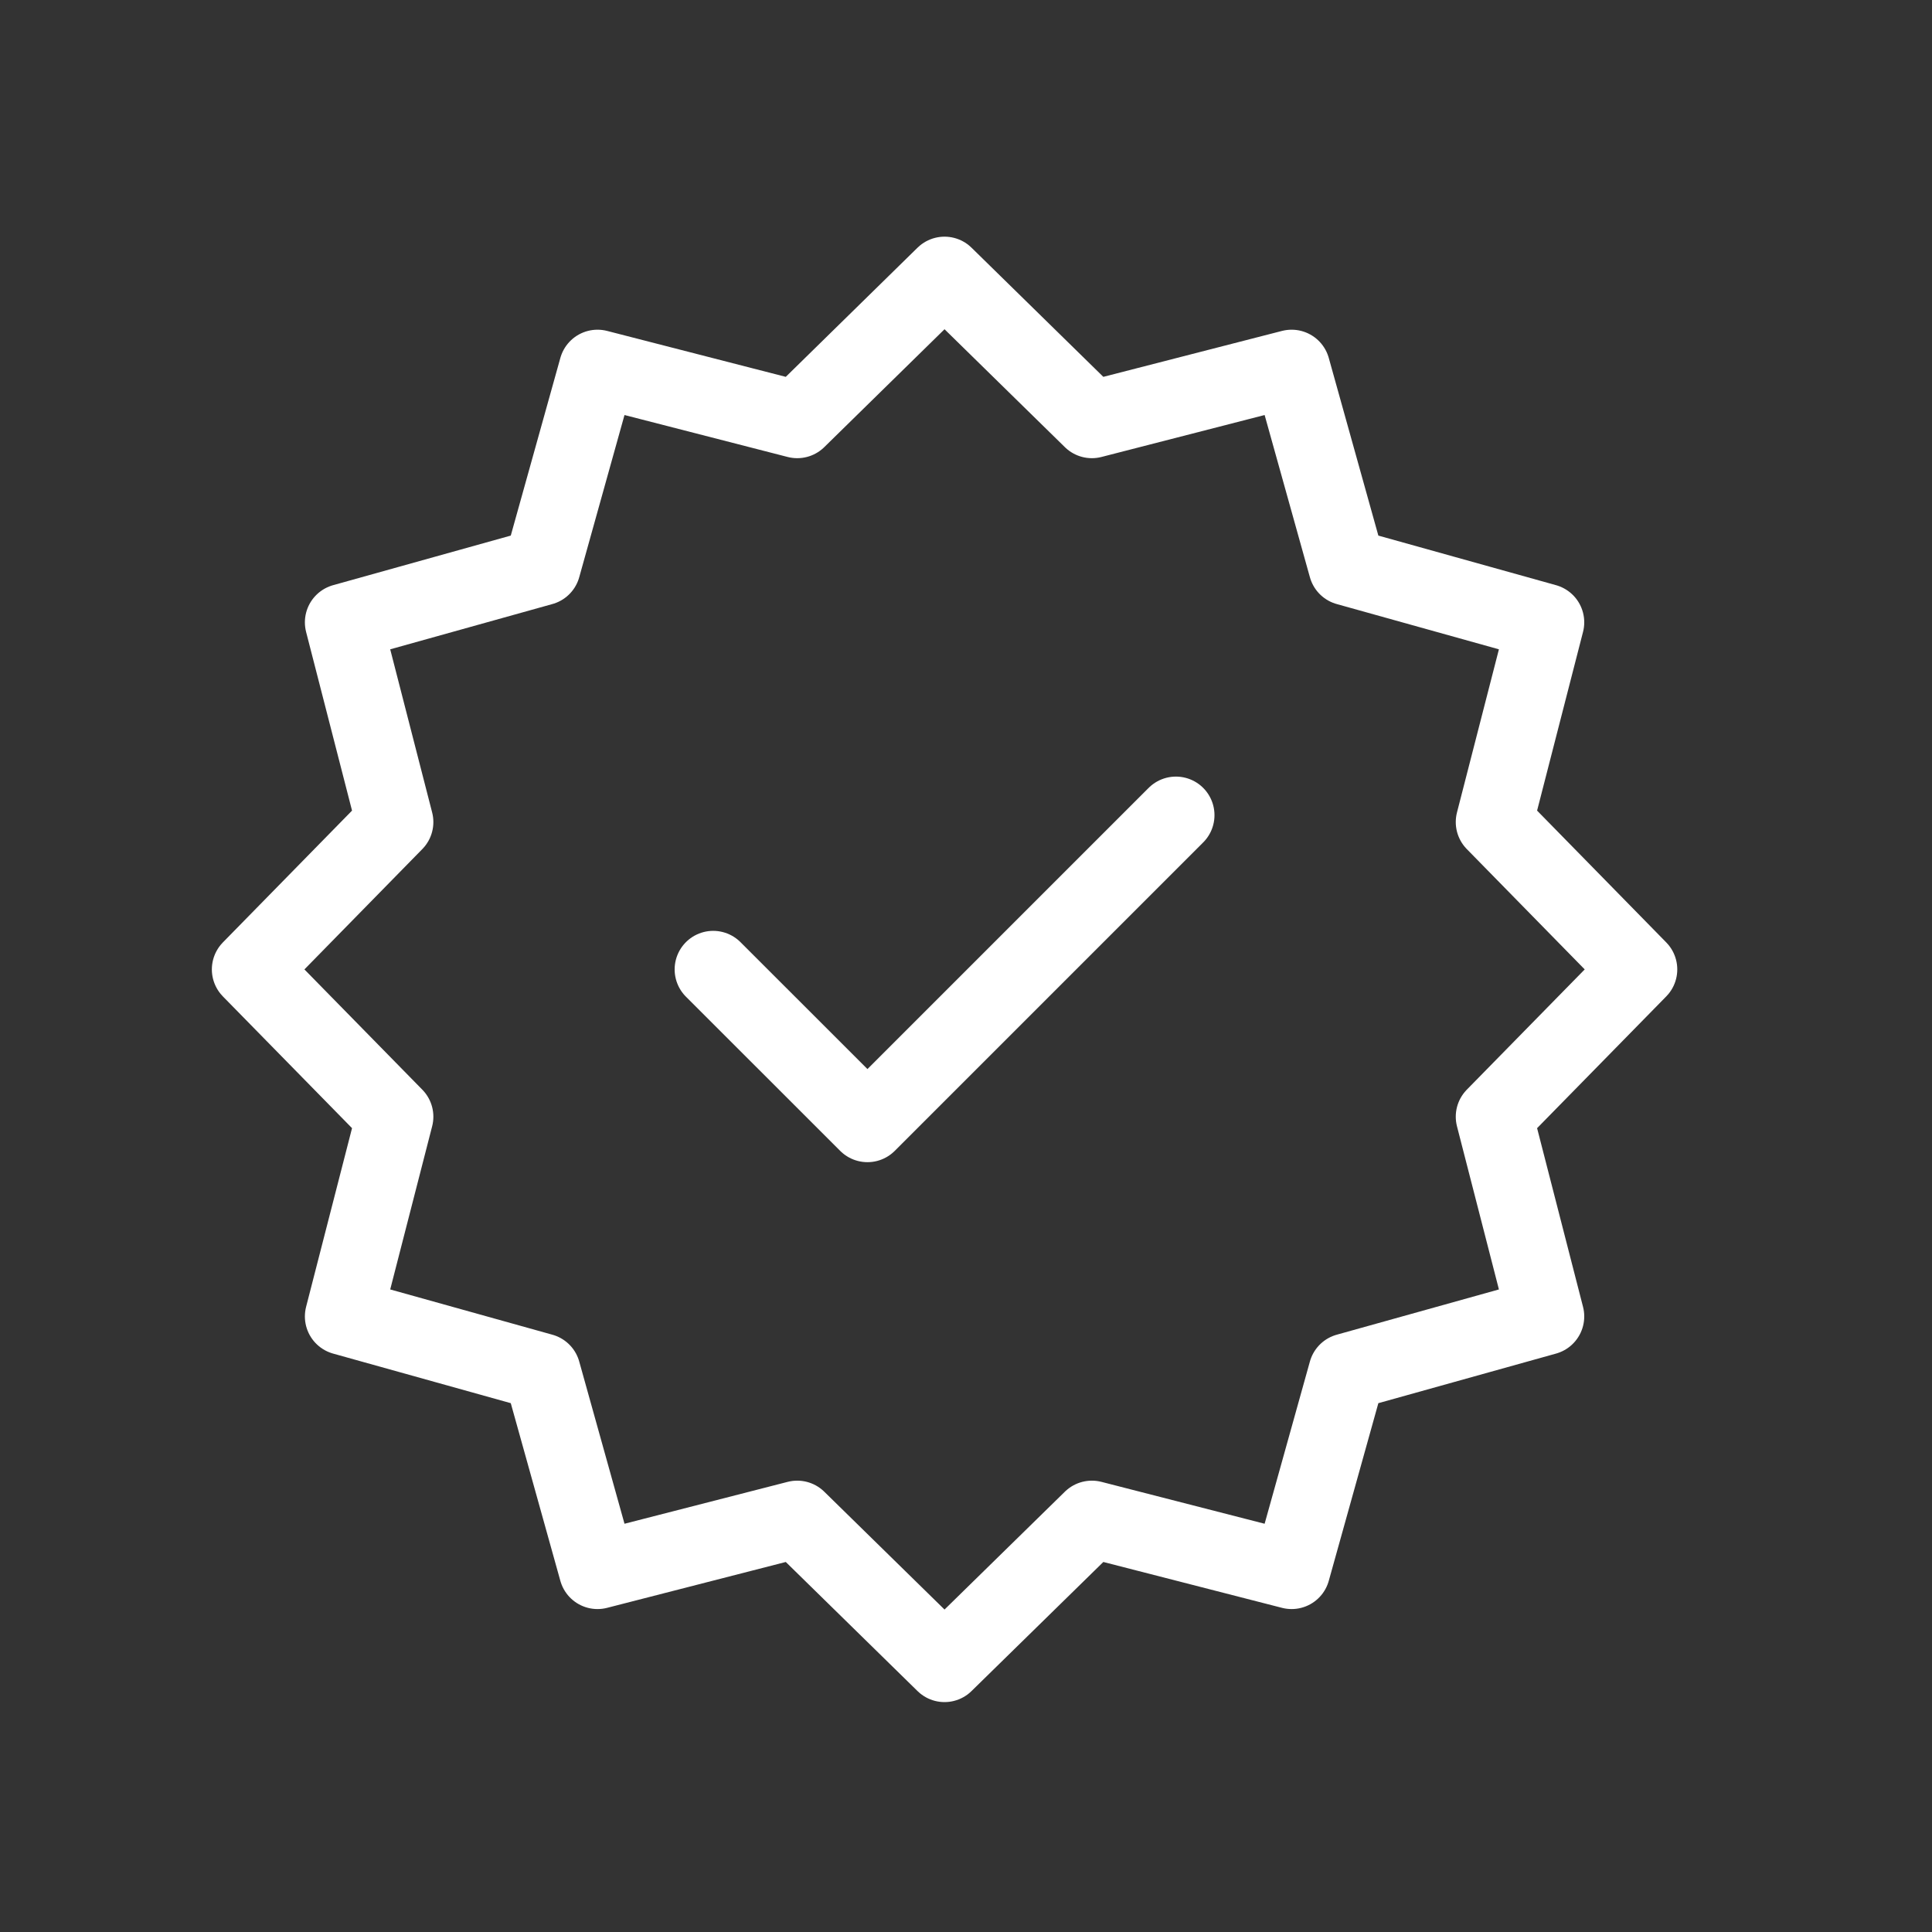 <svg width="26" height="26" viewBox="0 0 26 26" fill="none" xmlns="http://www.w3.org/2000/svg">
<rect x="0" y="0" width="26" height="26" fill="#333333" stroke="none"/>
<path d="M9.598 13.046L11.674 15.121L15.825 10.97M12.711 3.704L14.694 5.647L17.382 4.956L18.128 7.629L20.801 8.375L20.11 11.063L22.053 13.046L20.11 15.028L20.801 17.716L18.128 18.462L17.382 21.135L14.694 20.445L12.711 22.387L10.729 20.445L8.041 21.135L7.295 18.462L4.622 17.716L5.313 15.028L3.37 13.046L5.313 11.063L4.622 8.375L7.295 7.629L8.041 4.956L10.729 5.647L12.711 3.704Z" stroke="white" stroke-width="1.038" stroke-linecap="round" stroke-linejoin="round"/>
</svg>
